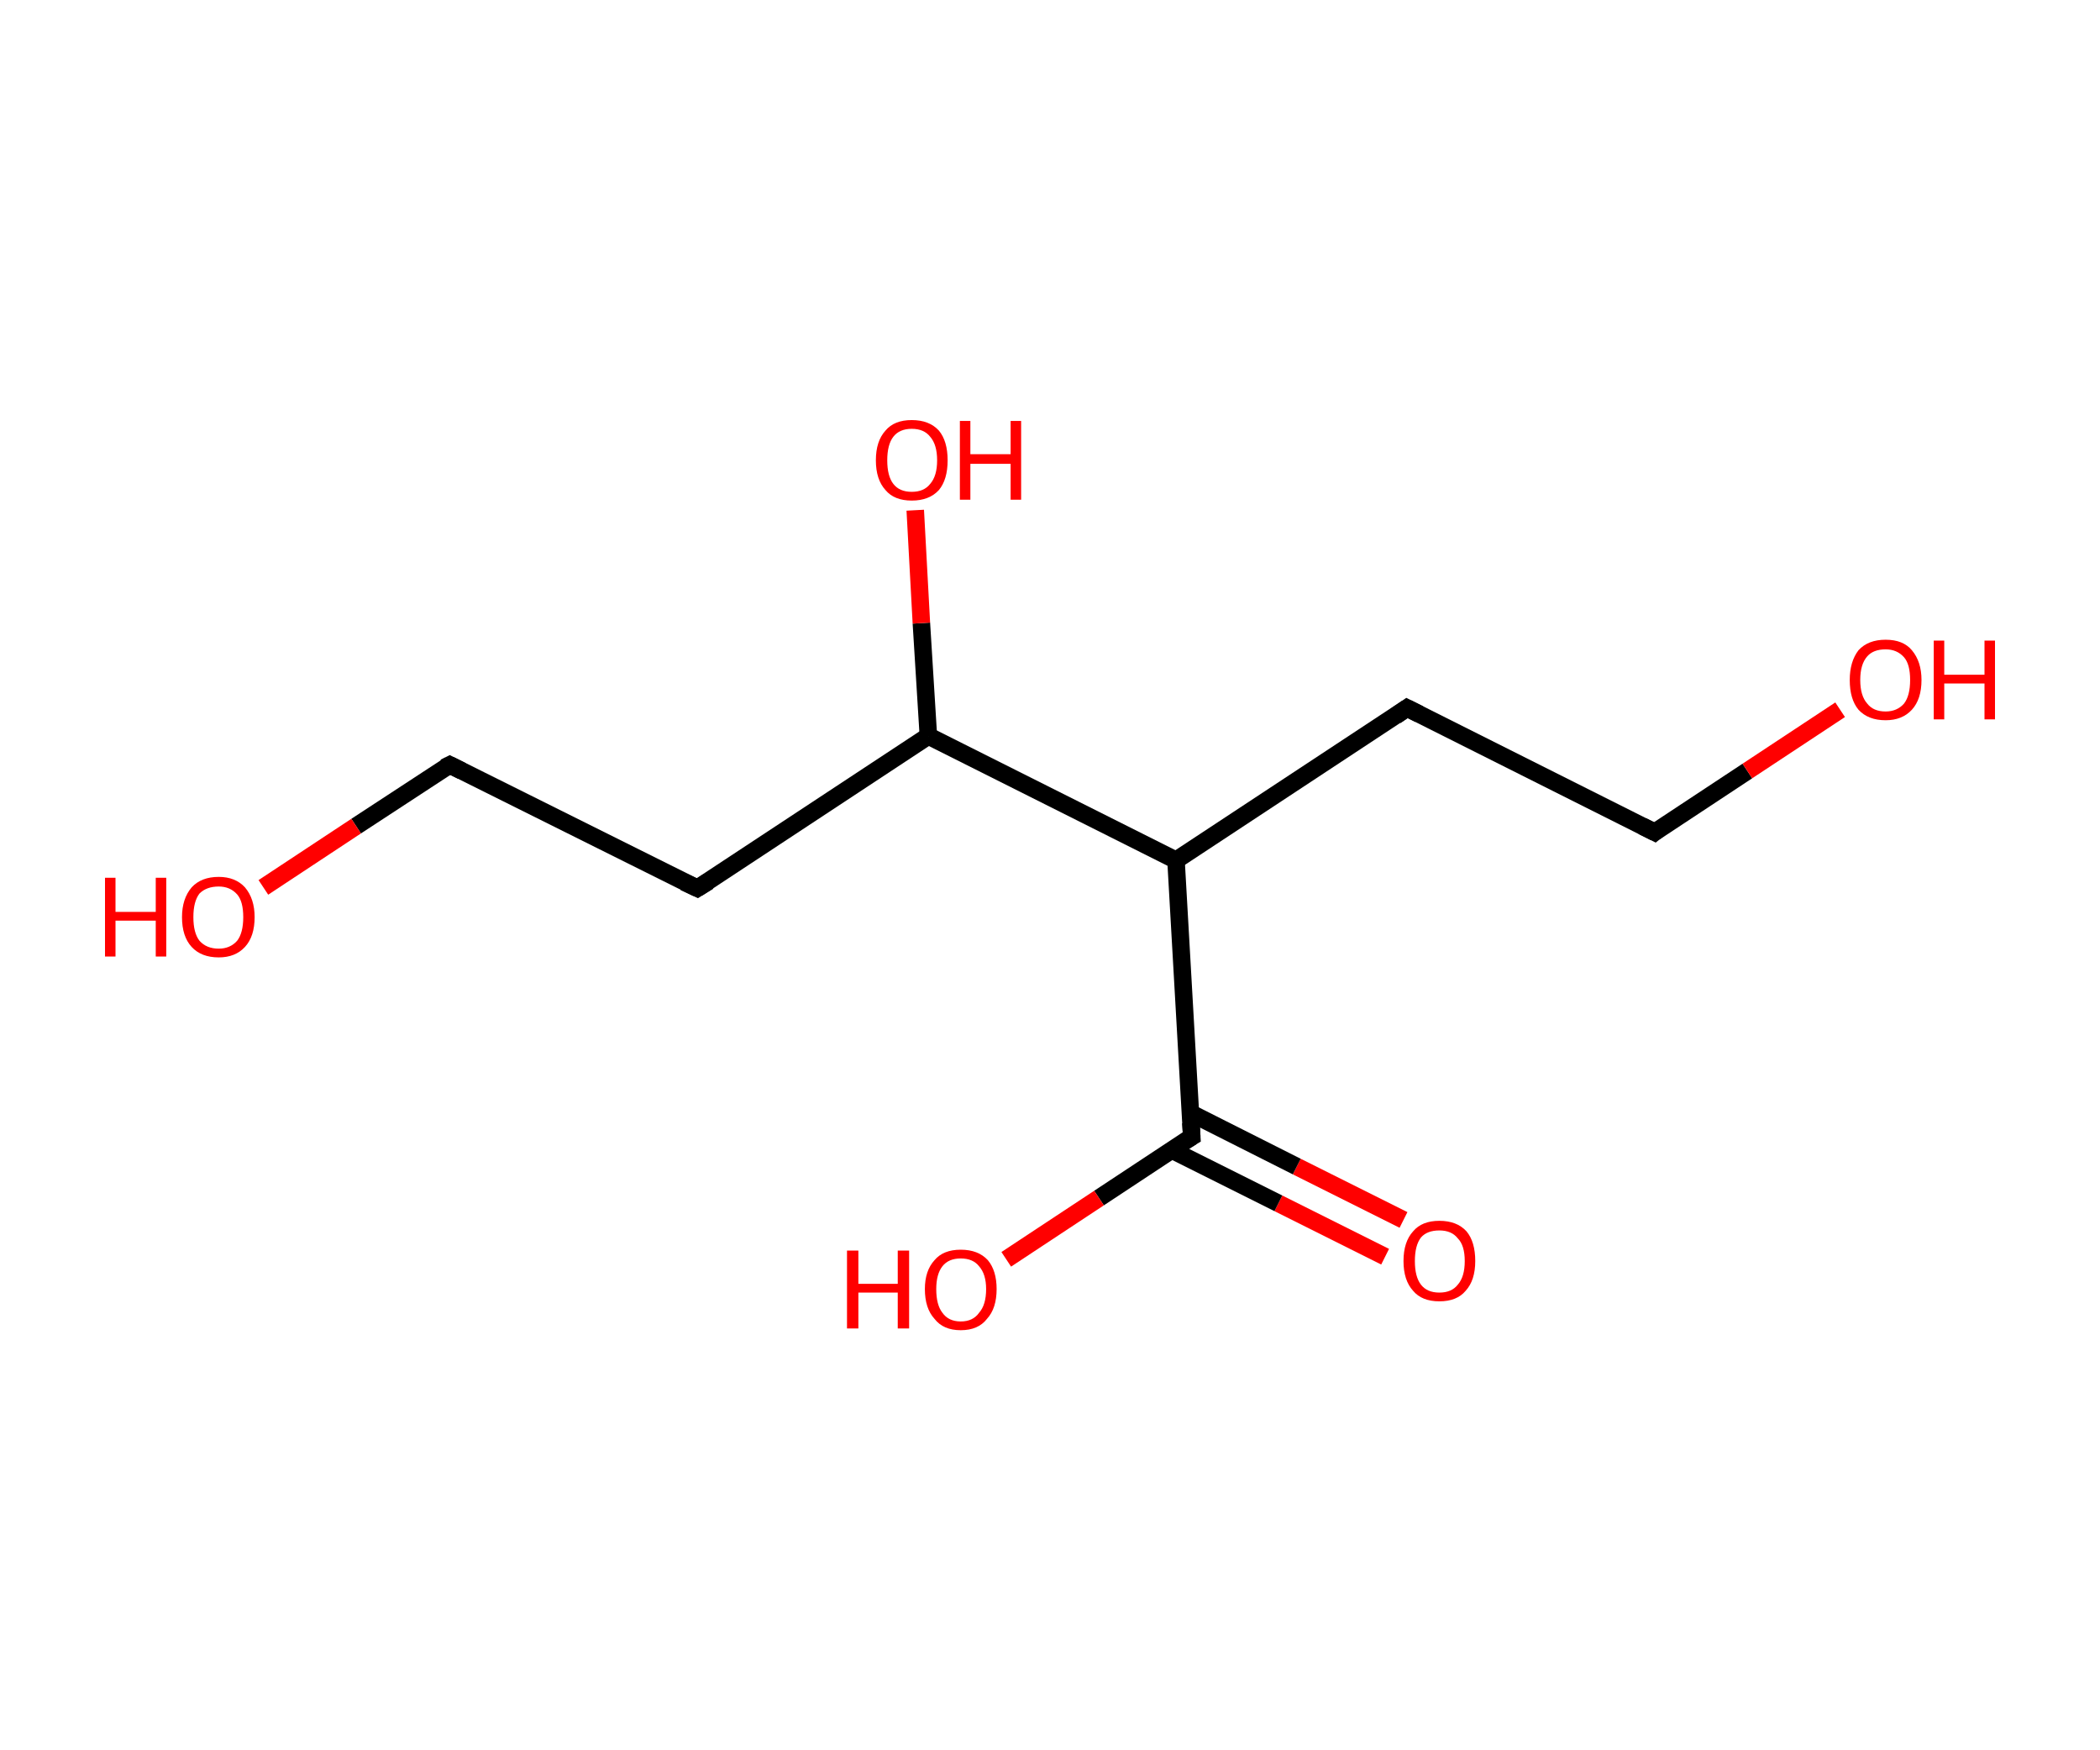 <?xml version='1.0' encoding='ASCII' standalone='yes'?>
<svg xmlns="http://www.w3.org/2000/svg" xmlns:rdkit="http://www.rdkit.org/xml" xmlns:xlink="http://www.w3.org/1999/xlink" version="1.1" baseProfile="full" xml:space="preserve" width="240px" height="200px" viewBox="0 0 240 200">
<!-- END OF HEADER -->
<rect style="opacity:1.0;fill:#FFFFFF;stroke:none" width="240.0" height="200.0" x="0.0" y="0.0"> </rect>
<path class="bond-0 atom-0 atom-1" d="M 158.3,143.6 L 146.1,137.5" style="fill:none;fill-rule:evenodd;stroke:#FF0000;stroke-width:2.0px;stroke-linecap:butt;stroke-linejoin:miter;stroke-opacity:1"/>
<path class="bond-0 atom-0 atom-1" d="M 146.1,137.5 L 133.9,131.4" style="fill:none;fill-rule:evenodd;stroke:#000000;stroke-width:2.0px;stroke-linecap:butt;stroke-linejoin:miter;stroke-opacity:1"/>
<path class="bond-0 atom-0 atom-1" d="M 160.4,139.4 L 148.2,133.3" style="fill:none;fill-rule:evenodd;stroke:#FF0000;stroke-width:2.0px;stroke-linecap:butt;stroke-linejoin:miter;stroke-opacity:1"/>
<path class="bond-0 atom-0 atom-1" d="M 148.2,133.3 L 136.1,127.2" style="fill:none;fill-rule:evenodd;stroke:#000000;stroke-width:2.0px;stroke-linecap:butt;stroke-linejoin:miter;stroke-opacity:1"/>
<path class="bond-1 atom-1 atom-2" d="M 136.2,129.9 L 125.6,136.9" style="fill:none;fill-rule:evenodd;stroke:#000000;stroke-width:2.0px;stroke-linecap:butt;stroke-linejoin:miter;stroke-opacity:1"/>
<path class="bond-1 atom-1 atom-2" d="M 125.6,136.9 L 115.0,143.9" style="fill:none;fill-rule:evenodd;stroke:#FF0000;stroke-width:2.0px;stroke-linecap:butt;stroke-linejoin:miter;stroke-opacity:1"/>
<path class="bond-2 atom-1 atom-3" d="M 136.2,129.9 L 134.4,98.3" style="fill:none;fill-rule:evenodd;stroke:#000000;stroke-width:2.0px;stroke-linecap:butt;stroke-linejoin:miter;stroke-opacity:1"/>
<path class="bond-3 atom-3 atom-4" d="M 134.4,98.3 L 160.8,80.9" style="fill:none;fill-rule:evenodd;stroke:#000000;stroke-width:2.0px;stroke-linecap:butt;stroke-linejoin:miter;stroke-opacity:1"/>
<path class="bond-4 atom-4 atom-5" d="M 160.8,80.9 L 189.1,95.1" style="fill:none;fill-rule:evenodd;stroke:#000000;stroke-width:2.0px;stroke-linecap:butt;stroke-linejoin:miter;stroke-opacity:1"/>
<path class="bond-5 atom-5 atom-6" d="M 189.1,95.1 L 199.7,88.1" style="fill:none;fill-rule:evenodd;stroke:#000000;stroke-width:2.0px;stroke-linecap:butt;stroke-linejoin:miter;stroke-opacity:1"/>
<path class="bond-5 atom-5 atom-6" d="M 199.7,88.1 L 210.3,81.1" style="fill:none;fill-rule:evenodd;stroke:#FF0000;stroke-width:2.0px;stroke-linecap:butt;stroke-linejoin:miter;stroke-opacity:1"/>
<path class="bond-6 atom-3 atom-7" d="M 134.4,98.3 L 106.1,84.1" style="fill:none;fill-rule:evenodd;stroke:#000000;stroke-width:2.0px;stroke-linecap:butt;stroke-linejoin:miter;stroke-opacity:1"/>
<path class="bond-7 atom-7 atom-8" d="M 106.1,84.1 L 105.3,71.2" style="fill:none;fill-rule:evenodd;stroke:#000000;stroke-width:2.0px;stroke-linecap:butt;stroke-linejoin:miter;stroke-opacity:1"/>
<path class="bond-7 atom-7 atom-8" d="M 105.3,71.2 L 104.6,58.3" style="fill:none;fill-rule:evenodd;stroke:#FF0000;stroke-width:2.0px;stroke-linecap:butt;stroke-linejoin:miter;stroke-opacity:1"/>
<path class="bond-8 atom-7 atom-9" d="M 106.1,84.1 L 79.7,101.5" style="fill:none;fill-rule:evenodd;stroke:#000000;stroke-width:2.0px;stroke-linecap:butt;stroke-linejoin:miter;stroke-opacity:1"/>
<path class="bond-9 atom-9 atom-10" d="M 79.7,101.5 L 51.4,87.4" style="fill:none;fill-rule:evenodd;stroke:#000000;stroke-width:2.0px;stroke-linecap:butt;stroke-linejoin:miter;stroke-opacity:1"/>
<path class="bond-10 atom-10 atom-11" d="M 51.4,87.4 L 40.7,94.4" style="fill:none;fill-rule:evenodd;stroke:#000000;stroke-width:2.0px;stroke-linecap:butt;stroke-linejoin:miter;stroke-opacity:1"/>
<path class="bond-10 atom-10 atom-11" d="M 40.7,94.4 L 30.1,101.4" style="fill:none;fill-rule:evenodd;stroke:#FF0000;stroke-width:2.0px;stroke-linecap:butt;stroke-linejoin:miter;stroke-opacity:1"/>
<path d="M 135.7,130.2 L 136.2,129.9 L 136.1,128.3" style="fill:none;stroke:#000000;stroke-width:2.0px;stroke-linecap:butt;stroke-linejoin:miter;stroke-opacity:1;"/>
<path d="M 159.5,81.8 L 160.8,80.9 L 162.2,81.6" style="fill:none;stroke:#000000;stroke-width:2.0px;stroke-linecap:butt;stroke-linejoin:miter;stroke-opacity:1;"/>
<path d="M 187.7,94.4 L 189.1,95.1 L 189.6,94.7" style="fill:none;stroke:#000000;stroke-width:2.0px;stroke-linecap:butt;stroke-linejoin:miter;stroke-opacity:1;"/>
<path d="M 81.0,100.7 L 79.7,101.5 L 78.2,100.8" style="fill:none;stroke:#000000;stroke-width:2.0px;stroke-linecap:butt;stroke-linejoin:miter;stroke-opacity:1;"/>
<path d="M 52.8,88.1 L 51.4,87.4 L 50.8,87.7" style="fill:none;stroke:#000000;stroke-width:2.0px;stroke-linecap:butt;stroke-linejoin:miter;stroke-opacity:1;"/>
<path class="atom-0" d="M 160.4 144.1 Q 160.4 141.9, 161.5 140.7 Q 162.5 139.5, 164.5 139.5 Q 166.5 139.5, 167.6 140.7 Q 168.6 141.9, 168.6 144.1 Q 168.6 146.3, 167.5 147.5 Q 166.5 148.7, 164.5 148.7 Q 162.5 148.7, 161.5 147.5 Q 160.4 146.3, 160.4 144.1 M 164.5 147.7 Q 165.9 147.7, 166.6 146.8 Q 167.4 145.9, 167.4 144.1 Q 167.4 142.3, 166.6 141.5 Q 165.9 140.6, 164.5 140.6 Q 163.1 140.6, 162.4 141.4 Q 161.7 142.3, 161.7 144.1 Q 161.7 145.9, 162.4 146.8 Q 163.1 147.7, 164.5 147.7 " fill="#FF0000"/>
<path class="atom-2" d="M 96.8 142.9 L 98.1 142.9 L 98.1 146.7 L 102.6 146.7 L 102.6 142.9 L 103.9 142.9 L 103.9 151.8 L 102.6 151.8 L 102.6 147.7 L 98.1 147.7 L 98.1 151.8 L 96.8 151.8 L 96.8 142.9 " fill="#FF0000"/>
<path class="atom-2" d="M 105.7 147.3 Q 105.7 145.2, 106.8 144.0 Q 107.8 142.8, 109.8 142.8 Q 111.8 142.8, 112.9 144.0 Q 113.9 145.2, 113.9 147.3 Q 113.9 149.5, 112.8 150.7 Q 111.8 152.0, 109.8 152.0 Q 107.8 152.0, 106.8 150.7 Q 105.7 149.5, 105.7 147.3 M 109.8 151.0 Q 111.2 151.0, 111.9 150.0 Q 112.7 149.1, 112.7 147.3 Q 112.7 145.6, 111.9 144.7 Q 111.2 143.8, 109.8 143.8 Q 108.4 143.8, 107.7 144.7 Q 107.0 145.6, 107.0 147.3 Q 107.0 149.1, 107.7 150.0 Q 108.4 151.0, 109.8 151.0 " fill="#FF0000"/>
<path class="atom-6" d="M 211.4 77.7 Q 211.4 75.6, 212.4 74.3 Q 213.5 73.1, 215.5 73.1 Q 217.5 73.1, 218.5 74.3 Q 219.6 75.6, 219.6 77.7 Q 219.6 79.9, 218.5 81.1 Q 217.4 82.3, 215.5 82.3 Q 213.5 82.3, 212.4 81.1 Q 211.4 79.9, 211.4 77.7 M 215.5 81.3 Q 216.8 81.3, 217.6 80.4 Q 218.3 79.5, 218.3 77.7 Q 218.3 75.9, 217.6 75.1 Q 216.8 74.2, 215.5 74.2 Q 214.1 74.2, 213.4 75.0 Q 212.6 75.9, 212.6 77.7 Q 212.6 79.5, 213.4 80.4 Q 214.1 81.3, 215.5 81.3 " fill="#FF0000"/>
<path class="atom-6" d="M 221.0 73.2 L 222.2 73.2 L 222.2 77.1 L 226.8 77.1 L 226.8 73.2 L 228.0 73.2 L 228.0 82.2 L 226.8 82.2 L 226.8 78.1 L 222.2 78.1 L 222.2 82.2 L 221.0 82.2 L 221.0 73.2 " fill="#FF0000"/>
<path class="atom-8" d="M 100.1 52.6 Q 100.1 50.4, 101.2 49.2 Q 102.2 48.0, 104.2 48.0 Q 106.2 48.0, 107.3 49.2 Q 108.3 50.4, 108.3 52.6 Q 108.3 54.8, 107.3 56.0 Q 106.2 57.2, 104.2 57.2 Q 102.2 57.2, 101.2 56.0 Q 100.1 54.8, 100.1 52.6 M 104.2 56.2 Q 105.6 56.2, 106.3 55.3 Q 107.1 54.4, 107.1 52.6 Q 107.1 50.8, 106.3 49.9 Q 105.6 49.0, 104.2 49.0 Q 102.8 49.0, 102.1 49.9 Q 101.4 50.8, 101.4 52.6 Q 101.4 54.4, 102.1 55.3 Q 102.8 56.2, 104.2 56.2 " fill="#FF0000"/>
<path class="atom-8" d="M 109.7 48.1 L 110.9 48.1 L 110.9 51.9 L 115.5 51.9 L 115.5 48.1 L 116.7 48.1 L 116.7 57.1 L 115.5 57.1 L 115.5 53.0 L 110.9 53.0 L 110.9 57.1 L 109.7 57.1 L 109.7 48.1 " fill="#FF0000"/>
<path class="atom-11" d="M 12.0 100.3 L 13.2 100.3 L 13.2 104.2 L 17.8 104.2 L 17.8 100.3 L 19.0 100.3 L 19.0 109.3 L 17.8 109.3 L 17.8 105.2 L 13.2 105.2 L 13.2 109.3 L 12.0 109.3 L 12.0 100.3 " fill="#FF0000"/>
<path class="atom-11" d="M 20.8 104.8 Q 20.8 102.7, 21.9 101.4 Q 23.0 100.2, 25.0 100.2 Q 26.9 100.2, 28.0 101.4 Q 29.1 102.7, 29.1 104.8 Q 29.1 107.0, 28.0 108.2 Q 26.9 109.4, 25.0 109.4 Q 23.0 109.4, 21.9 108.2 Q 20.8 107.0, 20.8 104.8 M 25.0 108.4 Q 26.3 108.4, 27.1 107.5 Q 27.8 106.6, 27.8 104.8 Q 27.8 103.0, 27.1 102.2 Q 26.3 101.3, 25.0 101.3 Q 23.6 101.3, 22.8 102.1 Q 22.1 103.0, 22.1 104.8 Q 22.1 106.6, 22.8 107.5 Q 23.6 108.4, 25.0 108.4 " fill="#FF0000"/>
</svg>
